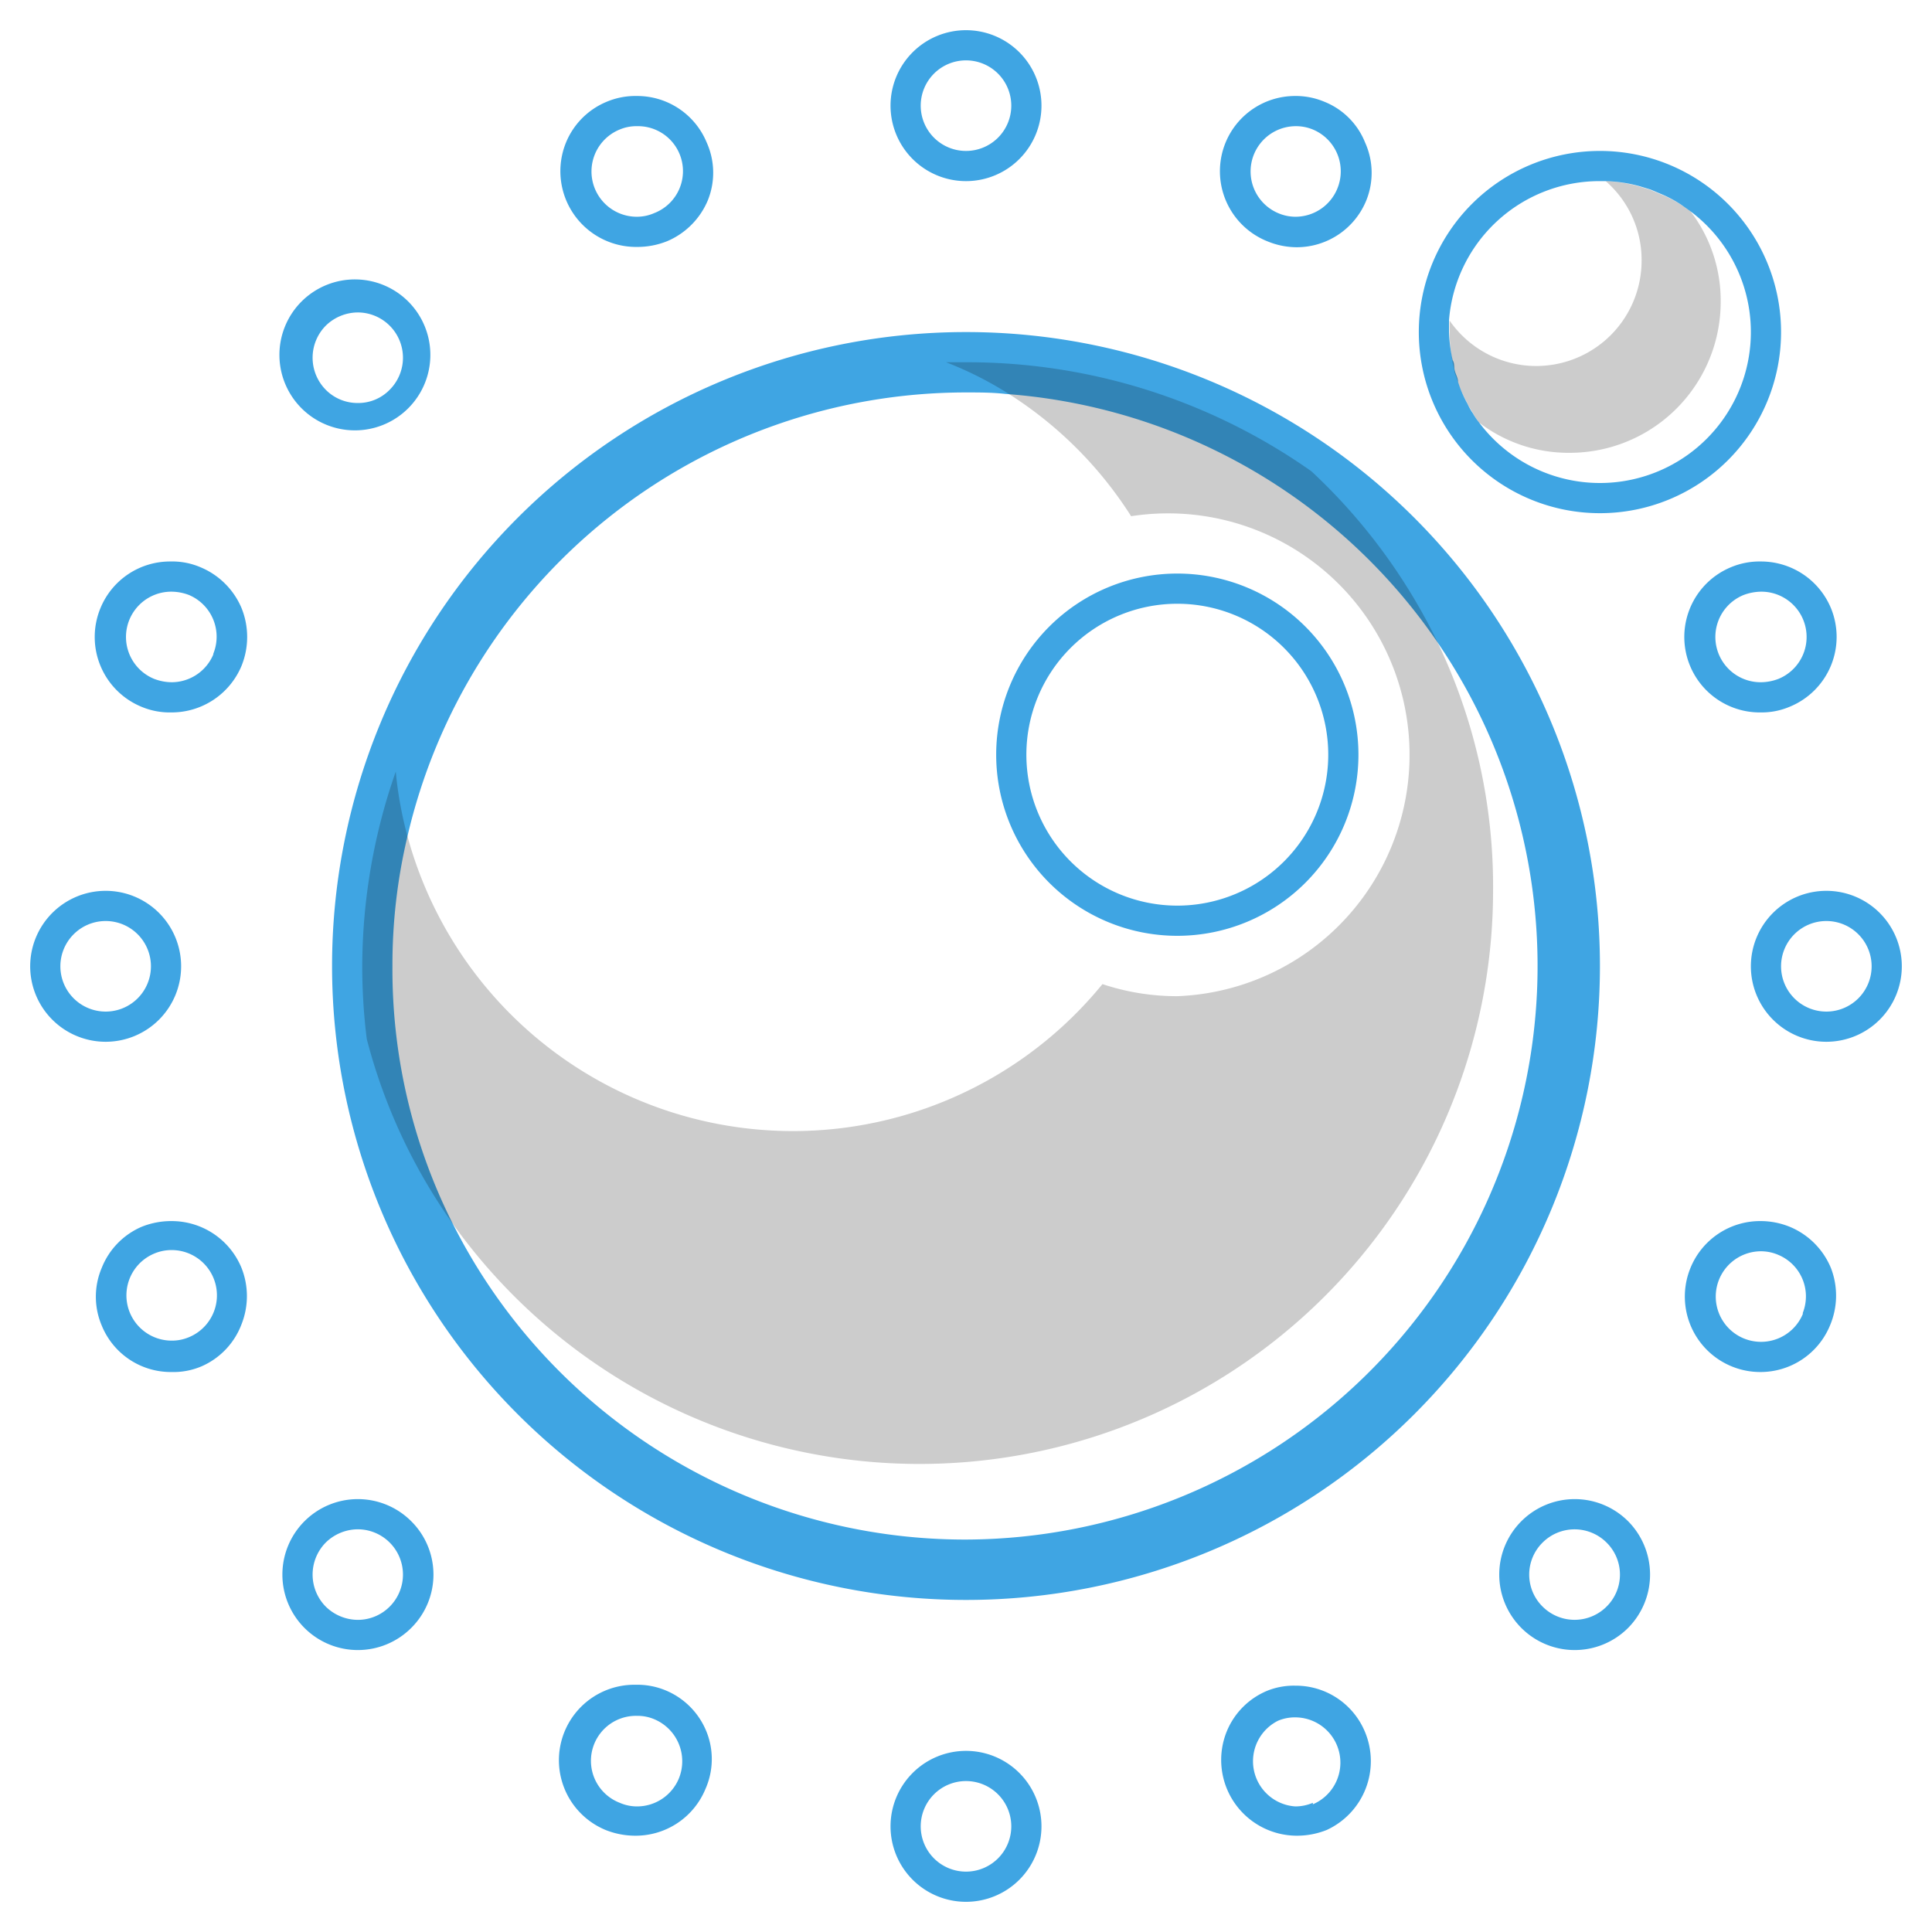 <svg xmlns="http://www.w3.org/2000/svg" viewBox="0 0 64 64"><defs><style>.cls-1{opacity:0.2;}</style></defs><title>i-</title><g id="OUTLINES" fill="#3FA5E3" fill-rule="evenodd"><path d="M53,5a6,6,0,1,0,6,6A6,6,0,0,0,53,5Zm0,11a5,5,0,0,1-4-2,2.11,2.11,0,0,1-.21-.31l0,0a2,2,0,0,1-.18-.32,3.82,3.82,0,0,1-.31-.72c0-.13-.08-.25-.11-.38s0-.23-.07-.34A5,5,0,0,1,48,11c0-.13,0-.26,0-.39A5,5,0,0,1,53,6h.19a4.67,4.67,0,0,1,1.13.17l.36.11h0l.33.14a4,4,0,0,1,.68.36L56,7a5,5,0,0,1-3,9ZM45.22,4.72a2.42,2.42,0,0,0-1.35-1.35,2.45,2.45,0,0,0-1-.19A2.49,2.49,0,0,0,40.6,4.72,2.5,2.5,0,0,0,42,8a2.56,2.56,0,0,0,.95.19,2.49,2.49,0,0,0,2.31-1.55A2.44,2.44,0,0,0,45.22,4.72ZM44.3,6.25a1.5,1.5,0,0,1-1.39.93,1.46,1.46,0,0,1-.57-.12,1.5,1.5,0,0,1,.57-2.88,1.46,1.46,0,0,1,.58.11A1.5,1.5,0,0,1,44.3,6.25ZM23.41,57.38A2.48,2.48,0,0,0,22.06,56a2.45,2.45,0,0,0-1-.19,2.5,2.5,0,0,0-1,4.81,2.65,2.65,0,0,0,1,.19,2.5,2.5,0,0,0,2.31-1.55A2.44,2.44,0,0,0,23.41,57.38Zm-.92,1.53a1.5,1.5,0,0,1-1.39.93,1.42,1.42,0,0,1-.57-.12,1.49,1.49,0,0,1,.57-2.88,1.41,1.41,0,0,1,.57.11A1.51,1.51,0,0,1,22.49,58.91Zm-8.87-8.52a2.5,2.5,0,1,0,0,3.54A2.49,2.49,0,0,0,13.62,50.39Zm-.71,2.83a1.49,1.49,0,0,1-1.06.44,1.53,1.53,0,0,1-1.06-.44,1.51,1.51,0,0,1,0-2.12,1.53,1.53,0,0,1,1.06-.44,1.5,1.5,0,0,1,1.06,2.56ZM60.65,20.14a2.51,2.51,0,0,0-2.31-1.54,2.45,2.45,0,0,0-1,.19,2.5,2.5,0,0,0,1,4.81,2.37,2.37,0,0,0,.95-.19,2.5,2.5,0,0,0,1.36-3.27Zm-1.74,2.35a1.65,1.65,0,0,1-.57.11,1.5,1.5,0,0,1-.58-2.89,1.7,1.7,0,0,1,.58-.11,1.5,1.5,0,0,1,.57,2.89ZM8,42a2.5,2.5,0,0,0-2.31-1.55,2.61,2.61,0,0,0-1,.19A2.47,2.47,0,0,0,3.37,42a2.44,2.44,0,0,0,0,1.91,2.47,2.47,0,0,0,2.31,1.54,2.37,2.37,0,0,0,1-.19A2.47,2.47,0,0,0,8,43.87,2.53,2.53,0,0,0,8,42ZM6.25,44.3a1.44,1.44,0,0,1-.57.11,1.5,1.5,0,0,1-.58-2.88,1.47,1.47,0,0,1,.58-.12,1.5,1.5,0,0,1,.57,2.89ZM60.51,29.51A2.5,2.5,0,1,0,63,32,2.5,2.5,0,0,0,60.51,29.51Zm0,4A1.5,1.5,0,1,1,62,32,1.5,1.5,0,0,1,60.51,33.51Zm-57-4A2.5,2.5,0,1,0,6,32,2.5,2.5,0,0,0,3.51,29.51Zm0,4A1.5,1.5,0,1,1,5,32,1.5,1.5,0,0,1,3.51,33.51ZM60.65,42a2.52,2.52,0,0,0-1.36-1.36,2.56,2.56,0,0,0-.95-.19A2.49,2.49,0,0,0,56,42a2.5,2.5,0,0,0,2.31,3.45,2.49,2.49,0,0,0,2.31-1.54A2.53,2.53,0,0,0,60.65,42Zm-.93,1.53a1.5,1.5,0,1,1-1.38-2.08,1.46,1.46,0,0,1,.57.12A1.49,1.49,0,0,1,59.72,43.49ZM8,20.14a2.53,2.53,0,0,0-1.36-1.35,2.37,2.37,0,0,0-1-.19,2.49,2.49,0,0,0-2.31,1.54,2.5,2.5,0,0,0,1.35,3.27,2.42,2.42,0,0,0,1,.19A2.51,2.51,0,0,0,8,22.06,2.55,2.55,0,0,0,8,20.14Zm-.93,1.53a1.5,1.5,0,0,1-1.38.93,1.66,1.66,0,0,1-.58-.11,1.5,1.5,0,0,1,.58-2.89,1.65,1.65,0,0,1,.57.11A1.5,1.5,0,0,1,7.06,21.67ZM53.93,50.39a2.5,2.5,0,1,0,0,3.54A2.51,2.51,0,0,0,53.93,50.39Zm-.71,2.83a1.5,1.5,0,0,1-2.12,0,1.49,1.49,0,0,1,0-2.12,1.5,1.5,0,0,1,2.12,0A1.49,1.49,0,0,1,53.22,53.22ZM13.62,10.09a2.5,2.5,0,1,0-3.53,3.53,2.5,2.5,0,0,0,3.53-3.53Zm-.71,2.82a1.45,1.45,0,0,1-1.06.44,1.48,1.48,0,0,1-1.06-.44,1.51,1.51,0,0,1,0-2.12,1.53,1.53,0,0,1,1.06-.44,1.5,1.5,0,0,1,1.06,2.56ZM45.22,57.38a2.48,2.48,0,0,0-2.31-1.54A2.37,2.37,0,0,0,42,56a2.47,2.47,0,0,0-1.36,1.35,2.51,2.51,0,0,0,2.31,3.46,2.65,2.65,0,0,0,1-.19A2.51,2.51,0,0,0,45.22,57.38Zm-1.73,2.34a1.47,1.47,0,0,1-.58.12A1.5,1.5,0,0,1,42.34,57a1.44,1.44,0,0,1,.57-.11,1.5,1.5,0,0,1,.58,2.88Zm-20.08-55A2.49,2.49,0,0,0,21.1,3.18a2.45,2.45,0,0,0-1,.19,2.48,2.48,0,0,0-1.35,1.35A2.51,2.51,0,0,0,21.1,8.18a2.65,2.65,0,0,0,1-.19,2.53,2.53,0,0,0,1.35-1.36A2.44,2.44,0,0,0,23.41,4.72ZM21.67,7.06a1.42,1.42,0,0,1-.57.12,1.5,1.5,0,0,1-.57-2.89,1.41,1.41,0,0,1,.57-.11,1.49,1.49,0,0,1,.57,2.88ZM32,58a2.5,2.5,0,1,0,2.5,2.5A2.5,2.5,0,0,0,32,58Zm0,4a1.5,1.5,0,1,1,1.5-1.5A1.5,1.5,0,0,1,32,62ZM32,1a2.5,2.5,0,1,0,2.5,2.5A2.5,2.5,0,0,0,32,1Zm0,4a1.5,1.5,0,1,1,1.5-1.5A1.5,1.5,0,0,1,32,5Zm7,14a6,6,0,1,0,6,6A6,6,0,0,0,39,19Zm0,11a5,5,0,1,1,5-5A5,5,0,0,1,39,30Zm0-11a6,6,0,1,0,6,6A6,6,0,0,0,39,19Zm0,11a5,5,0,1,1,5-5A5,5,0,0,1,39,30ZM32,11A21,21,0,1,0,53,32,21,21,0,0,0,32,11Zm0,40A19,19,0,0,1,15,40.54,18.74,18.74,0,0,1,13,32a18.39,18.39,0,0,1,.48-4.22A19,19,0,0,1,32,13c.44,0,.88,0,1.31.05A19,19,0,0,1,32,51Zm7-32a6,6,0,1,0,6,6A6,6,0,0,0,39,19Zm0,11a5,5,0,1,1,5-5A5,5,0,0,1,39,30Z"/></g><g id="SHADING"><path class="cls-1" d="M56,7l-.27-.19A4,4,0,0,0,55,6.43l-.33-.14h0l-.36-.11A4.67,4.67,0,0,0,53.19,6a3.45,3.45,0,0,1,1.19,2.62,3.49,3.49,0,0,1-6.36,2c0,.13,0,.26,0,.39a5,5,0,0,0,.08.87,2.05,2.05,0,0,0,.07.34c0,.13.07.25.11.38a3.82,3.82,0,0,0,.31.72,2,2,0,0,0,.18.32l0,0A2.11,2.11,0,0,0,49,14a4.87,4.87,0,0,0,3,1,5,5,0,0,0,5-5A4.87,4.87,0,0,0,56,7Zm0,0-.27-.19A4,4,0,0,0,55,6.43l-.33-.14h0l-.36-.11A4.67,4.67,0,0,0,53.19,6a3.45,3.45,0,0,1,1.19,2.62,3.49,3.49,0,0,1-6.36,2c0,.13,0,.26,0,.39a5,5,0,0,0,.08.87,2.05,2.05,0,0,0,.07.34c0,.13.07.25.11.38a3.82,3.82,0,0,0,.31.72,2,2,0,0,0,.18.32l0,0A2.11,2.11,0,0,0,49,14a4.87,4.87,0,0,0,3,1,5,5,0,0,0,5-5A4.87,4.87,0,0,0,56,7Zm0,0-.27-.19A4,4,0,0,0,55,6.43l-.33-.14h0l-.36-.11A4.67,4.67,0,0,0,53.19,6a3.45,3.45,0,0,1,1.19,2.62,3.49,3.49,0,0,1-6.36,2c0,.13,0,.26,0,.39a5,5,0,0,0,.08.87,2.05,2.05,0,0,0,.07.34c0,.13.07.25.11.38a3.82,3.82,0,0,0,.31.72,2,2,0,0,0,.18.32l0,0A2.11,2.11,0,0,0,49,14a4.87,4.87,0,0,0,3,1,5,5,0,0,0,5-5A4.87,4.87,0,0,0,56,7ZM47.51,21.05a19.1,19.1,0,0,0-4.07-5.44A19.79,19.79,0,0,0,32,12c-.22,0-.44,0-.66,0a11.9,11.9,0,0,1,2,1,13.14,13.14,0,0,1,4.13,4.1A8,8,0,1,1,39,33a7.81,7.81,0,0,1-2.48-.4,13.23,13.23,0,0,1-23-4.82,12.6,12.6,0,0,1-.41-2.22A19.64,19.64,0,0,0,12,32a19.29,19.29,0,0,0,.15,2.42A18.64,18.64,0,0,0,15,40.54a19,19,0,0,0,34.46-11A18.71,18.71,0,0,0,47.51,21.05Z"/></g></svg>
